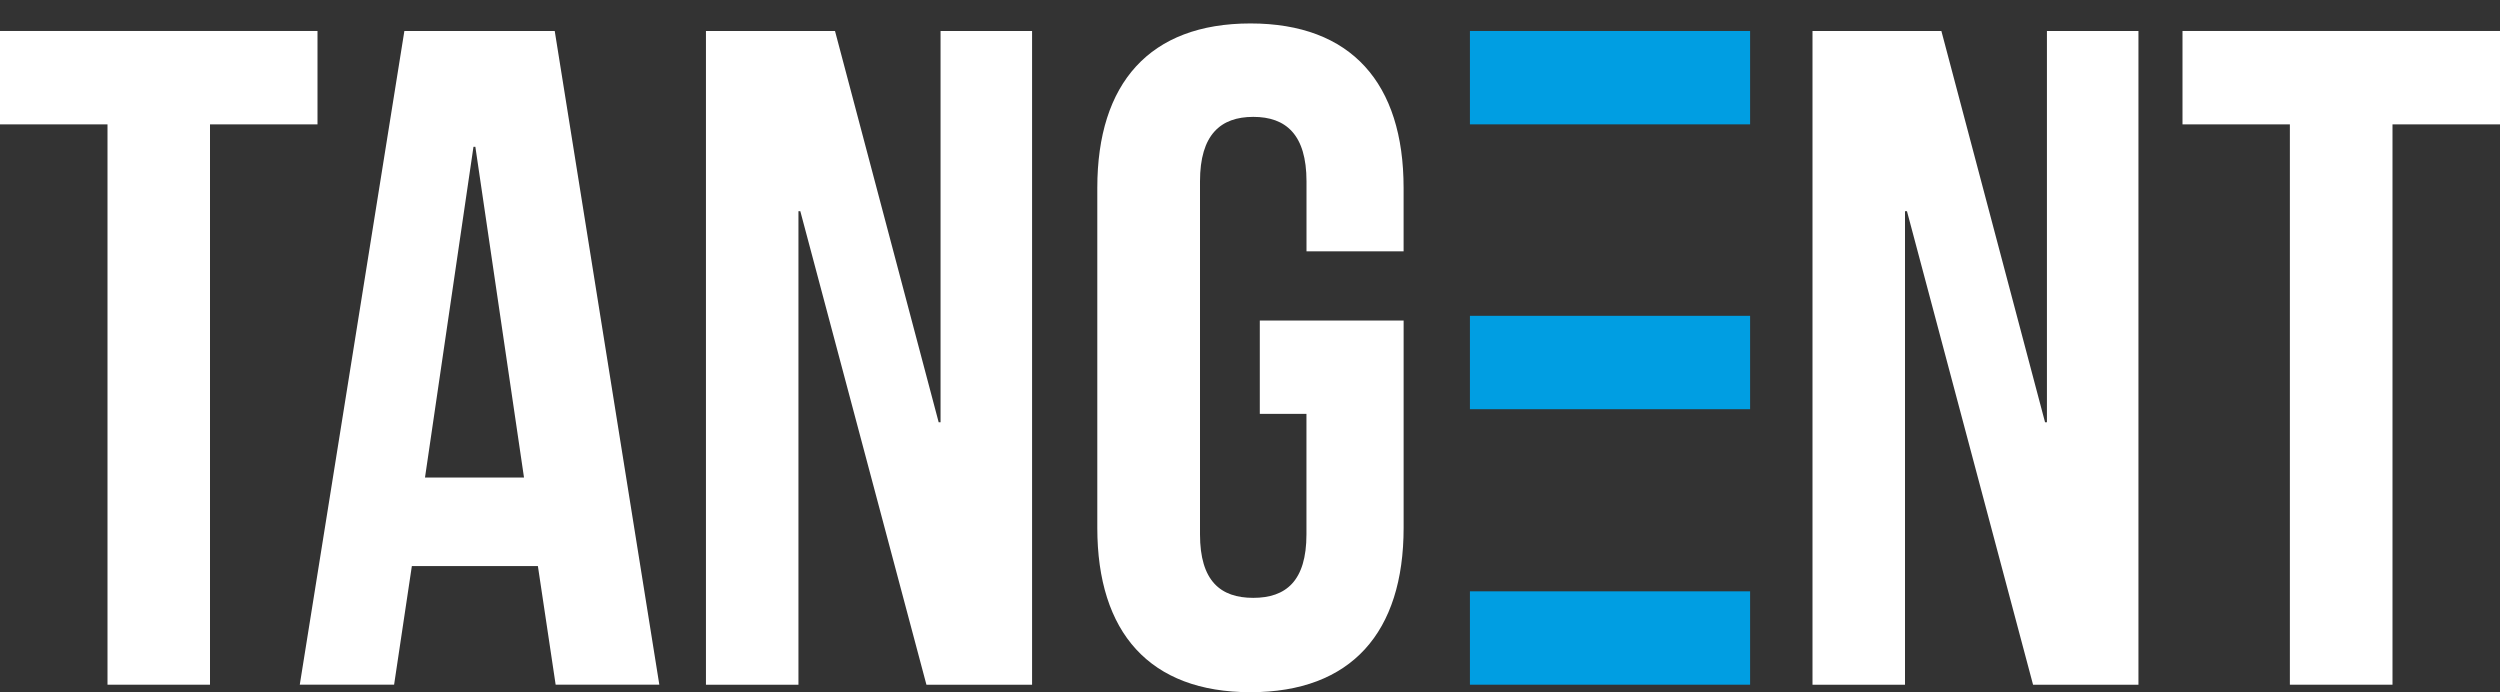 <?xml version="1.0" encoding="UTF-8"?>
<svg data-bbox="0 9.38 1000 267.5" viewBox="0 0 1000 276.87" xmlns="http://www.w3.org/2000/svg" data-type="color">
    <rect x="0" y="0" width="1000" height="276.87" fill="#333333" stroke="none"/>
    <g>
        <g>
            <path d="M0 12.39h127v37.36H84v224.13H43V49.75H0z" fill="#ffffff" data-color="1"/>
        </g>
        <g>
            <path d="M263.73 273.88h-41.47l-7.1-47.44h-50.42l-7.1 47.44h-37.73l41.84-261.49h60.14zM170 191h39.6L190.14 58.71h-.75z" fill="#ffffff" data-color="1"/>
        </g>
        <g>
            <path d="M320.13 84.49h-.75v189.39h-37V12.39H334l41.47 156.52h.75V12.39h36.61v261.49h-42.26z" fill="#ffffff" data-color="1"/>
        </g>
        <g>
            <path d="M503.92 128.2h57.53v82.93c0 41.84-20.92 65.75-61.26 65.75s-61.27-23.88-61.27-65.75v-136c0-41.84 20.92-65.75 61.26-65.75s61.26 23.91 61.26 65.75v25.4H522.6v-28c0-18.68-8.22-25.78-21.29-25.78S480 53.86 480 72.54v141.2c0 18.68 8.22 25.4 21.29 25.4s21.29-6.72 21.29-25.4v-48.19h-18.66z" fill="#ffffff" data-color="1"/>
        </g>
        <g>
            <path d="M762.79 84.49H762v189.39h-37V12.39h51.55l41.47 156.52h.75V12.39h36.61v261.49h-42.16z" fill="#ffffff" data-color="1"/>
        </g>
        <g>
            <path d="M873 12.39h127v37.36h-43v224.13h-41.05V49.75H873z" fill="#ffffff" data-color="1"/>
        </g>
        <path fill="#009ee2" d="M700.04 126.33v37.35H587.97v-37.35h112.07z" data-color="2"/>
        <path fill="#009ee2" d="M700.04 12.39v37.35H587.97V12.39h112.07z" data-color="2"/>
        <path fill="#009ee2" d="M700.04 236.53v37.35H587.97v-37.35h112.07z" data-color="2"/>
    </g>
</svg>
